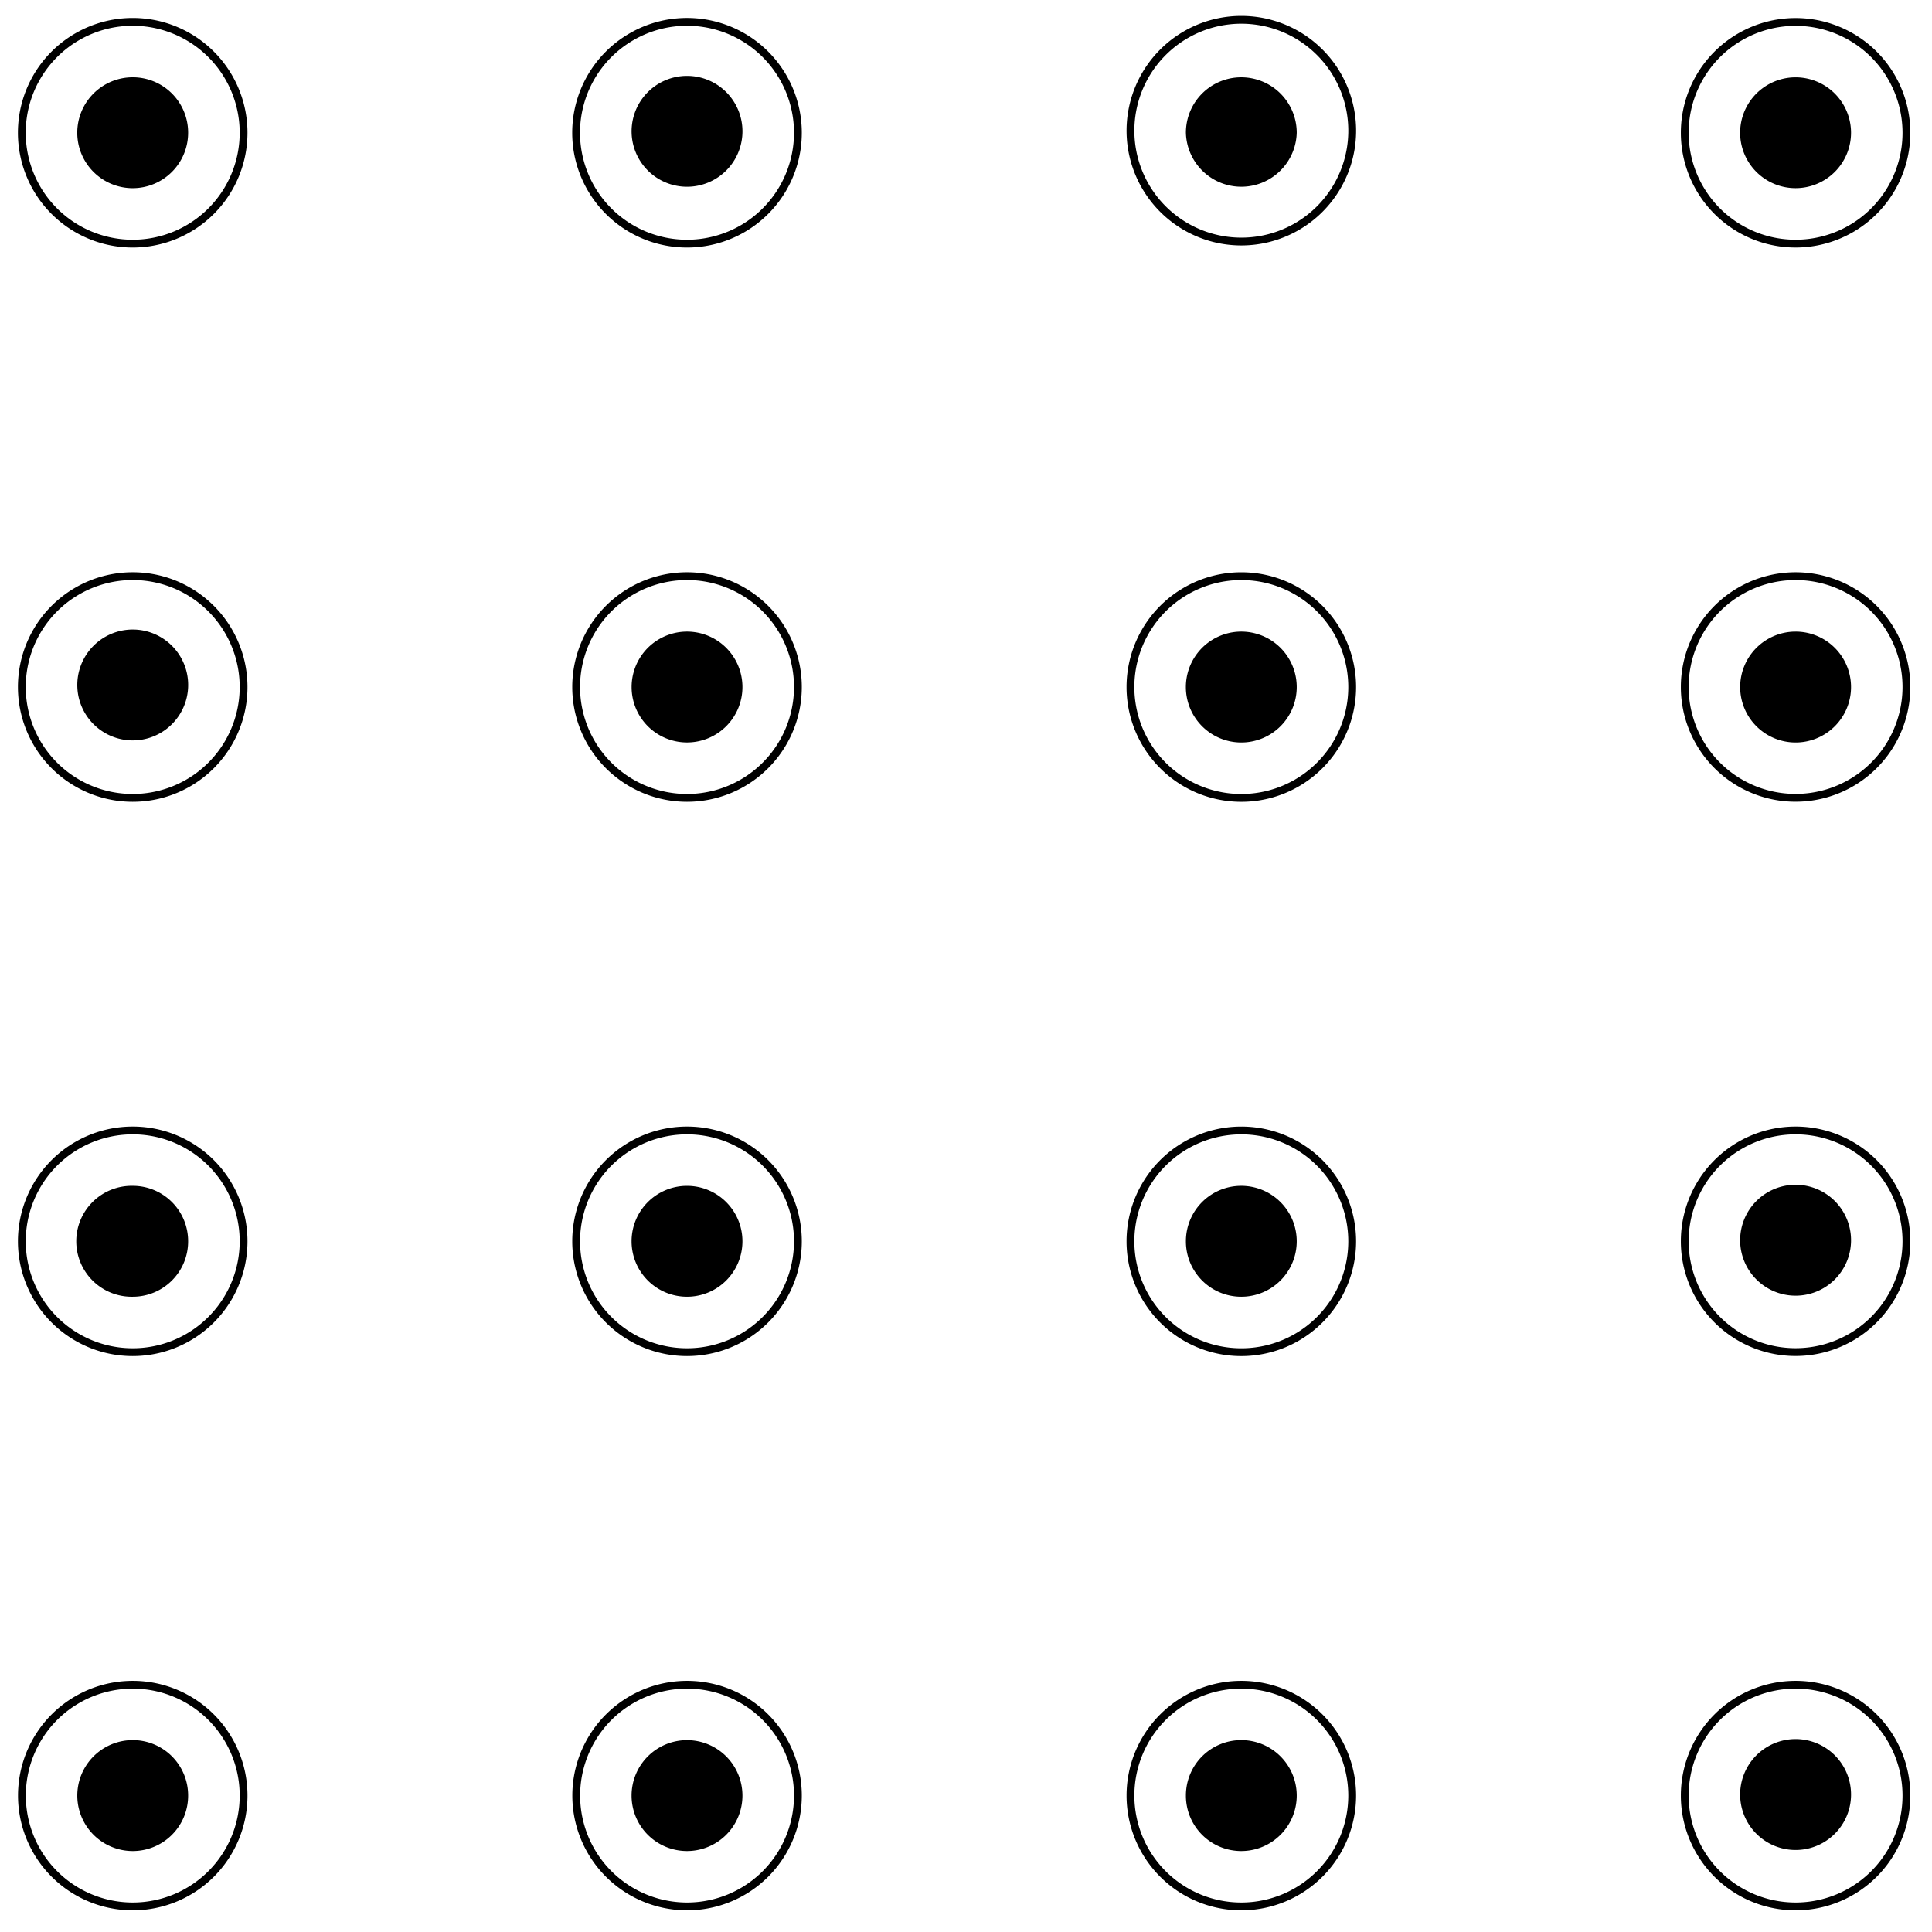 <svg xmlns="http://www.w3.org/2000/svg" width="98.804" height="98.804"><defs><clipPath id="a"><path d="M0 80h19v18.707H0Zm0 0"/></clipPath><clipPath id="b"><path d="M23 80h24v18.707H23Zm0 0"/></clipPath><clipPath id="c"><path d="M52 80h23v18.707H52Zm0 0"/></clipPath><clipPath id="d"><path d="M80 80h18.707v18.707H80Zm0 0"/></clipPath><clipPath id="e"><path d="M80 52h18.707v23H80Zm0 0"/></clipPath><clipPath id="f"><path d="M80 23h18.707v24H80Zm0 0"/></clipPath><clipPath id="g"><path d="M80 0h18.707v19H80Zm0 0"/></clipPath></defs><g clip-path="url(#a)"><path fill="none" stroke="#000" stroke-miterlimit="10" stroke-width=".399" d="M12.457 91.828a5.667 5.667 0 0 0-5.668-5.668 5.668 5.668 0 1 0 0 11.336 5.667 5.667 0 0 0 5.668-5.668Zm0 0"/></g><path d="M9.621 91.828a2.83 2.83 0 0 0-2.832-2.836 2.836 2.836 0 1 0 0 5.672 2.83 2.83 0 0 0 2.832-2.836m0 0"/><path fill="none" stroke="#000" stroke-miterlimit="10" stroke-width=".399" d="M12.457 63.48a5.67 5.67 0 1 0-11.34.004 5.67 5.67 0 0 0 11.34-.004Zm0 0"/><path d="M9.621 63.48a2.83 2.83 0 0 0-2.832-2.835 2.836 2.836 0 1 0 0 5.671 2.83 2.83 0 0 0 2.832-2.836m0 0"/><path fill="none" stroke="#000" stroke-miterlimit="10" stroke-width=".399" d="M12.457 35.133a5.67 5.67 0 1 0-11.34.003 5.67 5.67 0 0 0 11.34-.003Zm0 0"/><path d="M9.621 35.133a2.835 2.835 0 1 0-5.666.006 2.835 2.835 0 0 0 5.666-.006m0 0"/><path fill="none" stroke="#000" stroke-miterlimit="10" stroke-width=".399" d="M12.457 6.79a5.67 5.67 0 1 0-11.341-.003 5.67 5.67 0 0 0 11.341.002Zm0 0"/><path d="M9.621 6.79A2.83 2.83 0 0 0 6.79 3.952 2.835 2.835 0 1 0 9.621 6.79m0 0"/><g clip-path="url(#b)"><path fill="none" stroke="#000" stroke-miterlimit="10" stroke-width=".399" d="M40.805 91.828a5.667 5.667 0 0 0-5.668-5.668 5.668 5.668 0 1 0 0 11.336 5.667 5.667 0 0 0 5.668-5.668Zm0 0"/></g><path d="M37.969 91.828a2.835 2.835 0 1 0-2.832 2.836 2.835 2.835 0 0 0 2.832-2.836m0 0"/><path fill="none" stroke="#000" stroke-miterlimit="10" stroke-width=".399" d="M40.805 63.48a5.67 5.67 0 1 0-11.34.004 5.67 5.67 0 0 0 11.34-.004Zm0 0"/><path d="M37.969 63.48a2.835 2.835 0 1 0-2.832 2.836 2.835 2.835 0 0 0 2.832-2.836m0 0"/><path fill="none" stroke="#000" stroke-miterlimit="10" stroke-width=".399" d="M40.805 35.133a5.67 5.67 0 1 0-11.34.003 5.67 5.67 0 0 0 11.34-.003Zm0 0"/><path d="M37.969 35.133a2.834 2.834 0 1 0-5.668.004 2.834 2.834 0 0 0 5.668-.004m0 0"/><path fill="none" stroke="#000" stroke-miterlimit="10" stroke-width=".399" d="M40.805 6.79a5.67 5.67 0 1 0-11.342-.003 5.67 5.67 0 0 0 11.342.002Zm0 0"/><path d="M37.969 6.79a2.835 2.835 0 1 0-5.668 0 2.835 2.835 0 0 0 5.668 0m0 0"/><g clip-path="url(#c)"><path fill="none" stroke="#000" stroke-miterlimit="10" stroke-width=".399" d="M69.152 91.828a5.67 5.67 0 0 0-5.672-5.668 5.667 5.667 0 0 0-5.667 5.668 5.667 5.667 0 0 0 5.667 5.668 5.67 5.67 0 0 0 5.672-5.668Zm0 0"/></g><path d="M66.316 91.828a2.836 2.836 0 0 0-2.836-2.836 2.83 2.83 0 0 0-2.832 2.836 2.83 2.83 0 0 0 2.832 2.836 2.836 2.836 0 0 0 2.836-2.836m0 0"/><path fill="none" stroke="#000" stroke-miterlimit="10" stroke-width=".399" d="M69.152 63.48a5.67 5.67 0 1 0-11.34.006 5.67 5.67 0 0 0 11.34-.006Zm0 0"/><path d="M66.316 63.48a2.836 2.836 0 0 0-2.836-2.835 2.83 2.83 0 0 0-2.832 2.835 2.83 2.83 0 0 0 2.832 2.836 2.836 2.836 0 0 0 2.836-2.836m0 0"/><path fill="none" stroke="#000" stroke-miterlimit="10" stroke-width=".399" d="M69.152 35.133a5.67 5.67 0 1 0-11.34.005 5.67 5.67 0 0 0 11.34-.005Zm0 0"/><path d="M66.316 35.133a2.835 2.835 0 1 0-5.67.006 2.835 2.835 0 0 0 5.67-.006m0 0"/><path fill="none" stroke="#000" stroke-miterlimit="10" stroke-width=".399" d="M69.152 6.79a5.67 5.67 0 1 0-11.338-.002 5.67 5.67 0 0 0 11.338.001Zm0 0"/><path d="M66.316 6.79a2.836 2.836 0 0 0-2.836-2.837 2.83 2.83 0 0 0-2.832 2.836 2.835 2.835 0 0 0 5.668 0m0 0"/><g clip-path="url(#d)"><path fill="none" stroke="#000" stroke-miterlimit="10" stroke-width=".399" d="M97.496 91.828a5.665 5.665 0 0 0-5.668-5.668 5.667 5.667 0 0 0-5.668 5.668 5.667 5.667 0 0 0 5.668 5.668 5.665 5.665 0 0 0 5.668-5.668Zm0 0"/></g><path d="M94.664 91.828a2.836 2.836 0 1 0-5.671 0 2.836 2.836 0 0 0 5.671 0m0 0"/><g clip-path="url(#e)"><path fill="none" stroke="#000" stroke-miterlimit="10" stroke-width=".399" d="M97.496 63.48a5.667 5.667 0 1 0-11.336 0 5.668 5.668 0 1 0 11.336 0Zm0 0"/></g><path d="M94.664 63.48a2.836 2.836 0 1 0-5.671 0 2.836 2.836 0 0 0 5.671 0m0 0"/><g clip-path="url(#f)"><path fill="none" stroke="#000" stroke-miterlimit="10" stroke-width=".399" d="M97.496 35.133a5.667 5.667 0 1 0-11.336 0 5.668 5.668 0 1 0 11.336 0Zm0 0"/></g><path d="M94.664 35.133a2.835 2.835 0 0 0-2.836-2.832 2.835 2.835 0 1 0 2.836 2.832m0 0"/><g clip-path="url(#g)"><path fill="none" stroke="#000" stroke-miterlimit="10" stroke-width=".399" d="M97.496 6.79a5.668 5.668 0 1 0-11.336 0 5.667 5.667 0 1 0 11.336 0Zm0 0"/></g><path d="M94.664 6.79a2.836 2.836 0 1 0-5.672 0 2.835 2.835 0 0 0 2.836 2.831 2.835 2.835 0 0 0 2.836-2.832m0 0"/></svg>